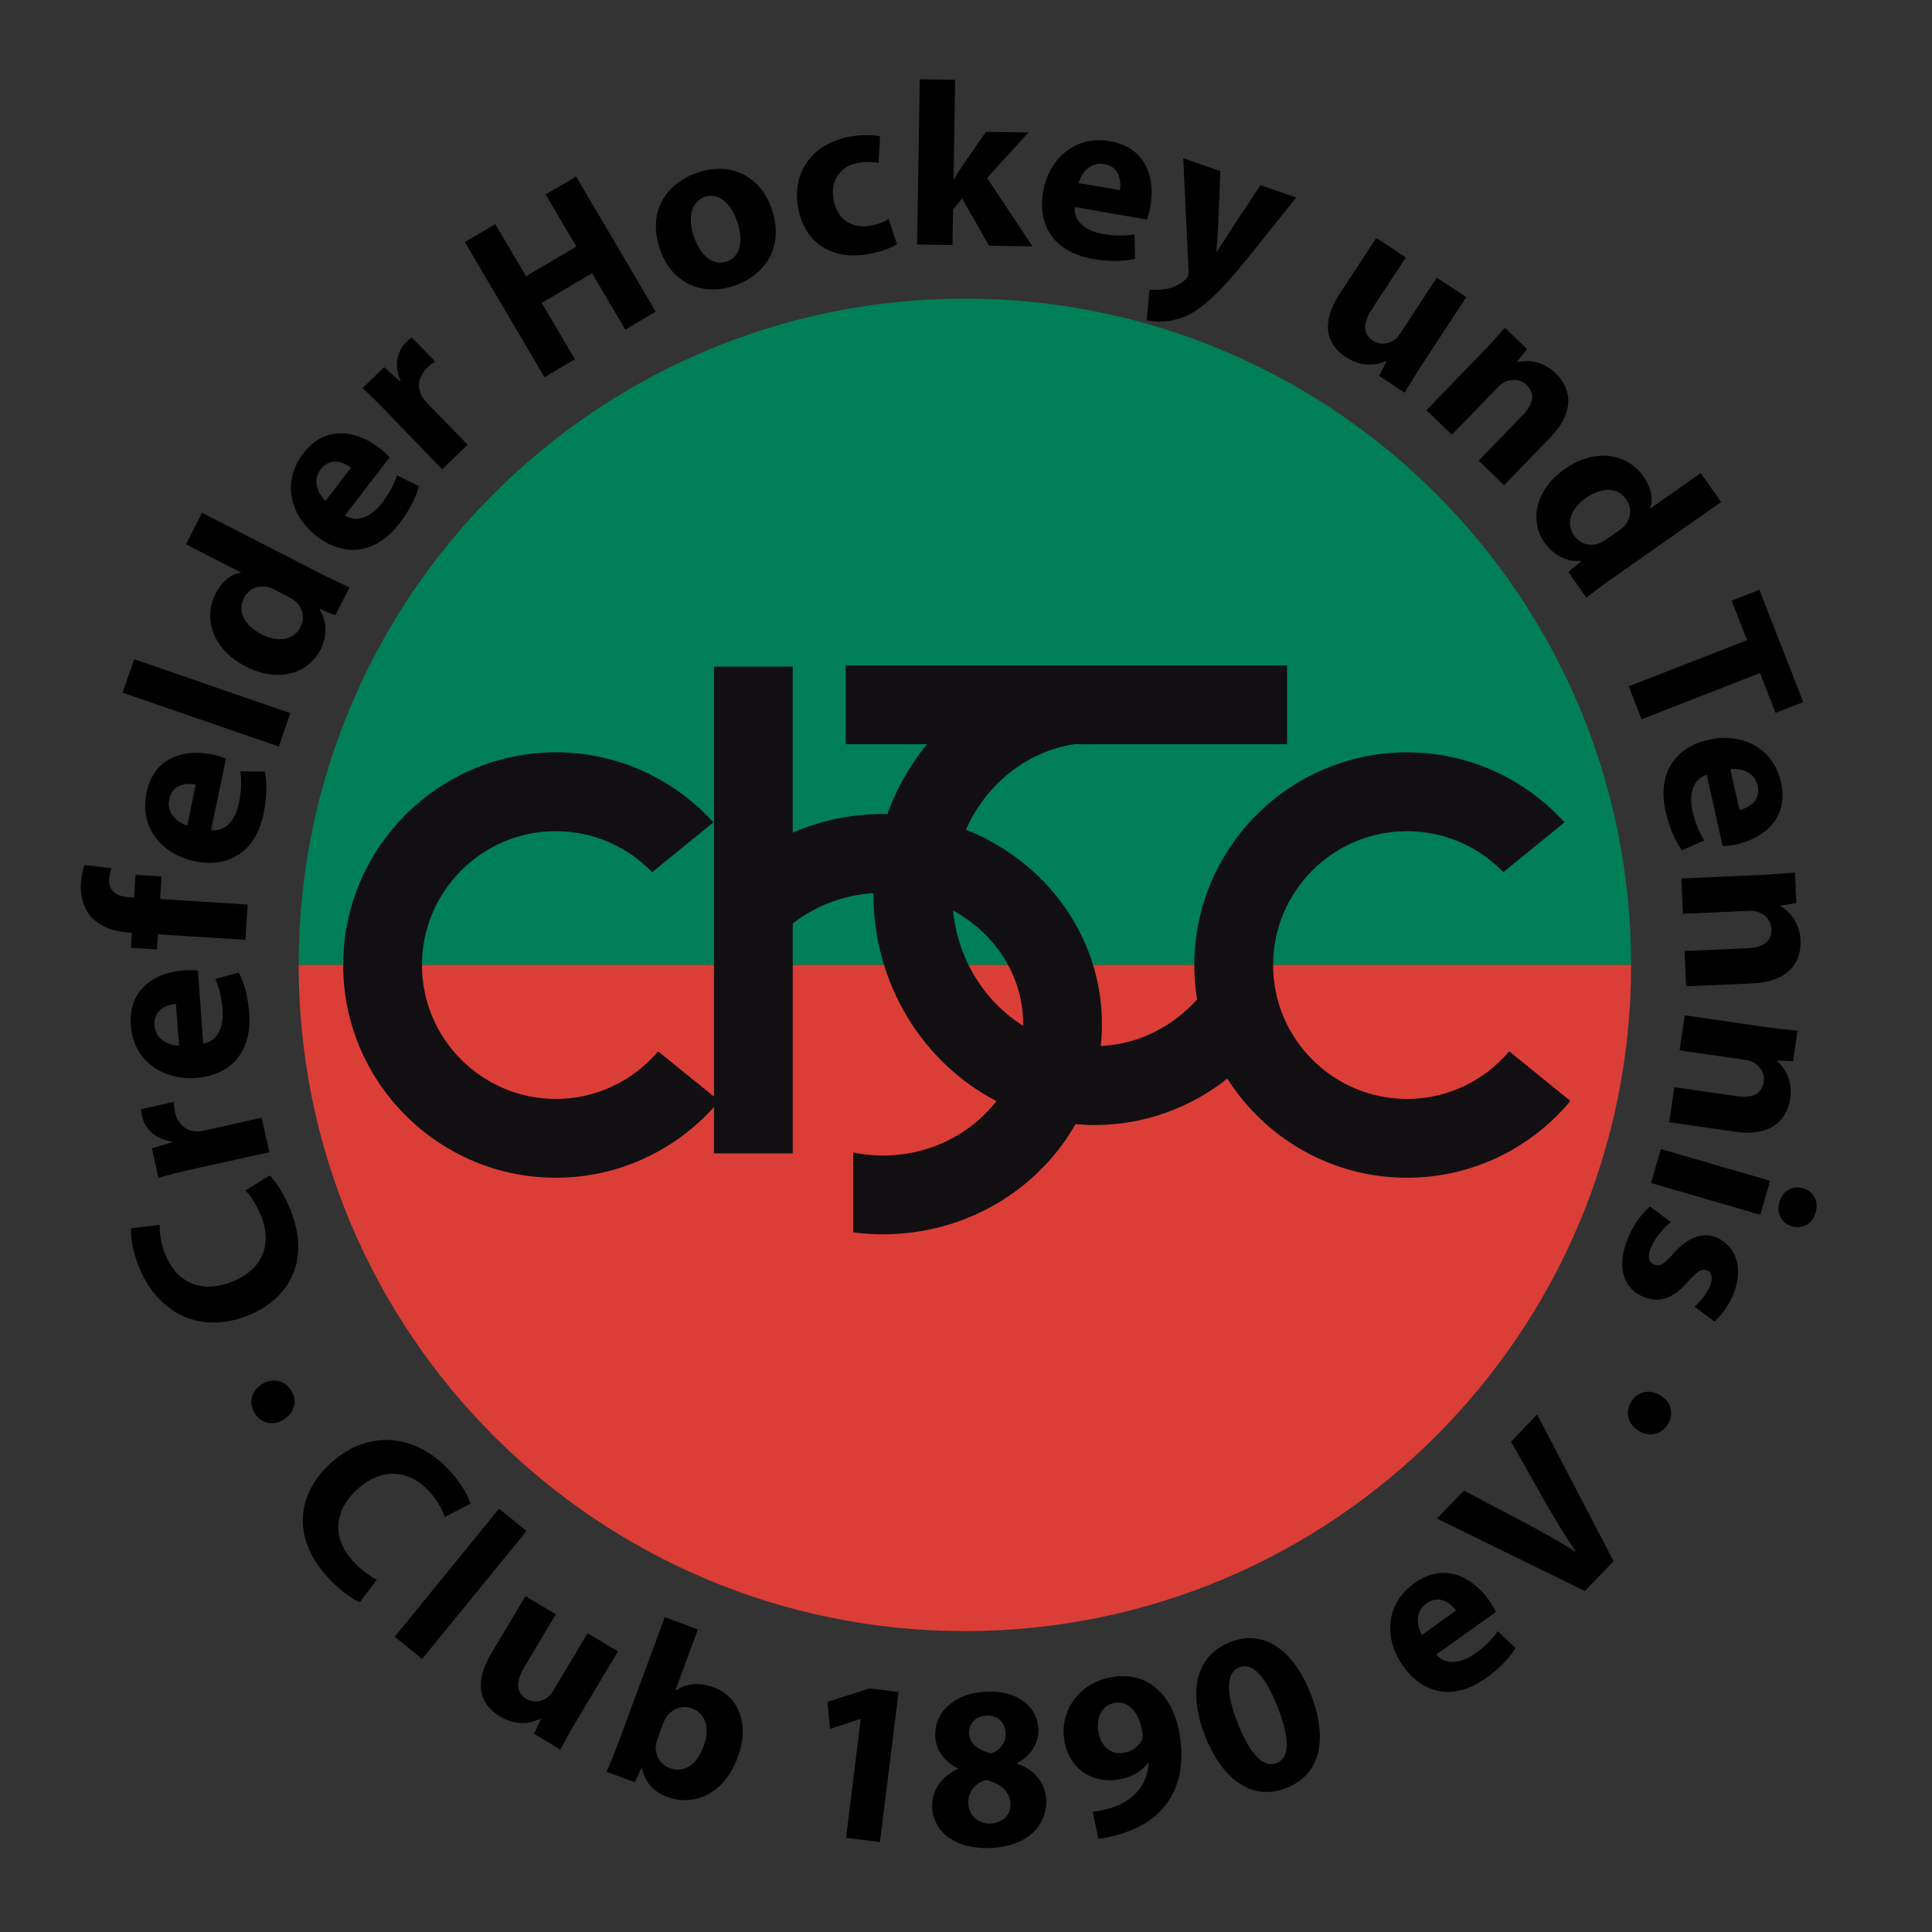 <?xml version="1.0" encoding="UTF-8" standalone="no"?>
<!DOCTYPE svg PUBLIC "-//W3C//DTD SVG 1.1//EN" "http://www.w3.org/Graphics/SVG/1.1/DTD/svg11.dtd">
<svg width="435px" height="435px" viewBox="0 0 435 435" version="1.1" xmlns="http://www.w3.org/2000/svg" xmlns:xlink="http://www.w3.org/1999/xlink">
    <rect x="0" y="0" width="435" height="435" fill="#333333" stroke="none"/>
    <g id="WHV" stroke="none" stroke-width="1" fill="none" fill-rule="evenodd">
        <g id="333-Crefelder-HTC">
            <g id="Group-4" transform="translate(0.06, 0)">
                <mask id="mask-2" fill="white">
                    <use xlink:href="#path-1"></use>
                </mask>
                <g id="Clip-2"></g>
                <path d="M-0.06,217.249 C-0.06,337.032 97.397,434.499 217.19,434.499 C336.982,434.499 434.44,337.032 434.44,217.249 C434.44,97.457 336.982,0 217.19,0 C97.397,0 -0.06,97.457 -0.06,217.249" id="Fill-1" fill="#FFFFFE" mask="url(#mask-2)"></path>
                <path d="M8.416,217.249 C8.416,102.128 102.069,8.465 217.19,8.465 C332.31,8.465 425.963,102.128 425.963,217.249 C425.963,332.37 332.31,426.023 217.19,426.023 C102.069,426.023 8.416,332.37 8.416,217.249 Z M-0.06,217.249 C-0.06,337.032 97.397,434.499 217.19,434.499 C336.982,434.499 434.44,337.032 434.44,217.249 C434.44,97.457 336.982,0 217.19,0 C97.397,0 -0.06,97.457 -0.06,217.249 L-0.06,217.249 Z" id="Fill-3" fill="#DB3E37" mask="url(#mask-2)"></path>
            </g>
            <path d="M60.692,264.66 C61.85,265.713 63.865,268.525 65.436,272.474 C69.943,283.812 65.168,292.484 55.772,296.214 C44.568,300.67 35.214,295.15 31.267,285.218 C29.737,281.373 29.355,278.137 29.509,276.556 L35.969,275.792 C35.917,277.498 36.166,279.833 37.23,282.5 C39.555,288.349 44.931,291.511 52.279,288.577 C58.853,285.972 61.437,280.432 58.822,273.859 C57.912,271.564 56.506,269.311 55.276,268.05 L60.692,264.66" id="Fill-5" fill="#010000"></path>
            <path d="M43.866,263.14 C40.186,263.967 37.788,264.556 35.68,265.197 L34.191,258.542 L38.77,257.197 L38.729,256.991 C34.76,256.536 32.548,253.87 32,251.41 C31.835,250.696 31.814,250.334 31.783,249.745 L39.101,248.102 C39.142,248.784 39.184,249.424 39.37,250.293 C40.021,253.167 41.933,254.768 44.506,254.737 C45.033,254.717 45.612,254.645 46.274,254.489 L58.904,251.657 L60.641,259.429 L43.866,263.14" id="Fill-6" fill="#010000"></path>
            <path d="M39.607,226.024 C37.726,226.168 34.501,227.264 34.78,230.862 C35.039,234.262 38.222,235.388 40.331,235.43 L39.607,226.024 Z M45.757,234.965 C49.075,234.458 50.398,231.088 50.119,227.389 C49.912,224.67 49.374,222.5 48.486,220.422 L53.778,218.954 C55.08,221.487 55.845,224.639 56.103,228.081 C56.765,236.753 52.135,242.106 44.083,242.706 C37.612,243.202 30.14,239.678 29.468,230.851 C28.837,222.592 35.029,218.975 41.343,218.489 C42.708,218.386 43.917,218.458 44.558,218.51 L45.757,234.965 L45.757,234.965 Z" id="Fill-7" fill="#010000"></path>
            <path d="M55.256,211.611 L35.545,210.36 L35.328,213.766 L29.479,213.394 L29.695,209.988 L28.693,209.926 C25.613,209.73 22.274,208.572 20.32,206.195 C18.574,204.035 18.067,201.27 18.212,198.918 C18.326,197.192 18.667,195.854 18.998,194.769 L25.095,195.472 C24.848,196.138 24.641,196.965 24.568,198.009 C24.403,200.624 26.377,201.854 28.889,202.009 L30.191,202.091 L30.511,196.97 L36.372,197.342 L36.051,202.412 L55.763,203.662 L55.256,211.611" id="Fill-8" fill="#010000"></path>
            <path d="M44.062,176.645 C42.212,176.268 38.812,176.422 38.088,179.968 C37.406,183.301 40.155,185.254 42.17,185.879 L44.062,176.645 Z M47.524,186.924 C50.852,187.337 53.044,184.469 53.798,180.826 C54.336,178.159 54.419,175.926 54.129,173.678 L59.627,173.735 C60.187,176.521 60.052,179.756 59.359,183.141 C57.623,191.663 51.69,195.528 43.794,193.911 C37.426,192.608 31.214,187.167 32.992,178.495 C34.646,170.387 41.592,168.598 47.803,169.87 C49.137,170.144 50.285,170.536 50.883,170.764 L47.524,186.924 L47.524,186.924 Z" id="Fill-9" fill="#010000"></path>
            <polyline id="Fill-10" fill="#010000" points="27.607 155.953 30.212 148.428 65.364 160.567 62.77 168.092 27.607 155.953"></polyline>
            <path d="M61.87,132.805 C61.457,132.588 60.992,132.351 60.517,132.227 C58.398,131.668 56.072,132.418 54.945,134.608 C53.272,137.875 55.328,140.986 58.915,142.826 C62.739,144.784 66.15,144.113 67.649,141.177 C68.703,139.126 68.165,136.733 66.377,135.286 C65.954,134.95 65.416,134.619 64.858,134.33 L61.87,132.805 Z M45.499,115.467 L71.804,128.939 C74.408,130.278 77.116,131.544 78.708,132.242 L75.483,138.537 L72.021,137.12 L71.959,137.26 C73.756,139.948 73.622,143.415 72.124,146.35 C69.354,151.761 62.511,153.735 55.432,150.102 C47.752,146.232 45.736,139.136 48.537,133.678 C49.995,130.835 52.114,129.218 54.181,128.981 L54.232,128.887 L41.871,122.558 L45.499,115.467 L45.499,115.467 Z" id="Fill-11" fill="#010000"></path>
            <path d="M79.038,105.286 C77.54,104.139 74.418,102.795 72.217,105.663 C70.139,108.367 71.762,111.333 73.302,112.769 L79.038,105.286 Z M77.653,116.045 C80.475,117.875 83.7,116.258 85.964,113.302 C87.627,111.141 88.672,109.172 89.395,107.022 L94.315,109.472 C93.592,112.221 92.062,115.074 89.964,117.818 C84.672,124.723 77.653,125.611 71.245,120.702 C66.098,116.749 62.884,109.142 68.269,102.112 C73.302,95.544 80.33,96.971 85.364,100.826 C86.449,101.658 87.307,102.516 87.741,102.981 L77.653,116.045 L77.653,116.045 Z" id="Fill-12" fill="#010000"></path>
            <path d="M87.638,93.311 C85.002,90.603 83.256,88.873 81.612,87.405 L86.501,82.661 L90.046,85.865 L90.191,85.721 C88.506,82.098 89.633,78.821 91.431,77.07 C91.959,76.558 92.258,76.34 92.744,76.015 L97.963,81.389 C97.405,81.788 96.878,82.149 96.238,82.77 C94.128,84.816 93.767,87.292 95.142,89.462 C95.431,89.912 95.793,90.36 96.268,90.847 L105.282,100.134 L99.566,105.678 L87.638,93.311" id="Fill-13" fill="#010000"></path>
            <polyline id="Fill-14" fill="#010000" points="111.524 50.464 118.439 62.201 129.767 55.524 122.852 43.788 129.716 39.747 147.637 70.17 140.785 74.211 133.302 61.529 121.974 68.207 129.447 80.888 122.594 84.929 104.661 54.506 111.524 50.464"></polyline>
            <path d="M163.658,58.867 C166.635,57.86 167.483,54.309 166.004,49.943 C164.795,46.372 162.169,43.168 158.738,44.325 C155.172,45.534 155.017,49.679 156.248,53.302 C157.643,57.42 160.433,59.957 163.616,58.883 L163.658,58.867 Z M165.343,64.326 C158.242,66.728 151.213,63.912 148.558,56.067 C145.901,48.227 149.363,41.467 157.209,38.816 C164.599,36.315 171.296,39.747 173.777,47.09 C176.774,55.922 171.844,62.129 165.395,64.31 L165.343,64.326 L165.343,64.326 Z" id="Fill-15" fill="#010000"></path>
            <path d="M201.952,54.961 C200.66,55.86 198.107,56.795 195.1,57.276 C186.934,58.573 180.909,54.388 179.637,46.424 C178.459,39.023 182.563,32.16 191.979,30.661 C194.045,30.331 196.381,30.331 198.139,30.687 L197.828,36.733 C196.825,36.47 195.378,36.33 193.301,36.656 C189.167,37.318 186.945,40.692 187.658,44.827 C188.402,49.483 191.896,51.473 195.73,50.862 C197.591,50.563 198.986,50.026 200.092,49.317 L201.952,54.961" id="Fill-16" fill="#010000"></path>
            <path d="M214.696,40.403 L214.8,40.403 C215.389,39.313 216.04,38.274 216.681,37.344 L221.994,29.674 L231.575,29.829 L222.241,40.052 L232.473,55.467 L222.676,55.307 L216.619,44.676 L214.583,47.209 L214.449,55.173 L206.49,55.043 L207.1,17.85 L215.058,17.979 L214.696,40.403" id="Fill-17" fill="#010000"></path>
            <path d="M252.144,42.806 C252.464,40.95 252.196,37.555 248.629,36.945 C245.269,36.372 243.41,39.194 242.851,41.224 L252.144,42.806 Z M241.983,46.604 C241.683,49.953 244.62,52.046 248.289,52.672 C250.975,53.131 253.199,53.136 255.44,52.774 L255.565,58.274 C252.805,58.914 249.56,58.894 246.148,58.314 C237.58,56.853 233.519,51.059 234.872,43.106 C235.968,36.703 241.208,30.31 249.931,31.804 C258.085,33.193 260.102,40.072 259.038,46.319 C258.811,47.664 258.458,48.827 258.242,49.431 L241.983,46.604 L241.983,46.604 Z" id="Fill-18" fill="#010000"></path>
            <path d="M274.779,38.537 L274.242,51.669 C274.137,53.245 274.013,55.199 273.86,56.584 L274.013,56.64 C274.809,55.472 275.844,53.777 276.67,52.516 L283.781,41.68 L291.843,44.49 L280.65,58.454 C273.838,66.842 270.189,69.84 266.624,71.317 C263.254,72.692 260.194,72.567 258.19,72.092 L258.82,65.209 C259.823,65.337 261.167,65.307 262.531,65.064 C263.875,64.868 265.59,64.077 266.696,63.131 C267.088,62.821 267.358,62.527 267.471,62.181 C267.564,61.933 267.648,61.52 267.605,60.842 L266.417,35.622 L274.779,38.537" id="Fill-19" fill="#010000"></path>
            <path d="M320.619,81.425 C318.778,84.231 317.372,86.568 316.277,88.418 L310.5,84.624 L312.173,81.4 L312.039,81.317 C310.344,82.082 306.892,82.95 303.038,80.422 C298.666,77.55 297.291,72.764 301.631,66.149 L309.879,53.576 L316.536,57.947 L308.981,69.467 C306.934,72.578 306.707,75.122 309.073,76.671 C310.914,77.881 312.845,77.328 313.92,76.537 C314.354,76.258 314.757,75.835 315.14,75.26 L323.502,62.516 L330.159,66.883 L320.619,81.425" id="Fill-20" fill="#010000"></path>
            <path d="M333.31,79.813 C335.532,77.518 337.32,75.524 338.839,73.798 L343.812,78.604 L341.601,81.421 L341.714,81.529 C343.636,81.054 347.192,81.069 350.271,84.056 C354.044,87.699 354.426,92.955 349.176,98.377 L338.643,109.255 L332.928,103.72 L342.8,93.519 C345.094,91.147 345.828,88.723 343.76,86.723 C342.179,85.188 340.184,85.369 338.748,86.025 C338.231,86.252 337.683,86.743 337.177,87.271 L326.902,97.891 L321.176,92.351 L333.31,79.813" id="Fill-21" fill="#010000"></path>
            <path d="M364.535,119.431 C364.927,119.156 365.352,118.857 365.683,118.501 C367.162,116.877 367.584,114.47 366.167,112.459 C364.059,109.457 360.35,109.823 357.052,112.139 C353.539,114.609 352.536,117.932 354.437,120.635 C355.76,122.521 358.126,123.162 360.246,122.252 C360.732,122.035 361.28,121.715 361.796,121.358 L364.535,119.431 Z M387.511,113.033 L363.325,130.01 C360.928,131.693 358.541,133.498 357.187,134.578 L353.125,128.789 L355.988,126.392 L355.894,126.268 C352.68,126.604 349.671,124.877 347.77,122.175 C344.277,117.198 345.724,110.232 352.246,105.659 C359.245,100.676 366.458,102.201 369.983,107.219 C371.822,109.834 372.266,112.469 371.512,114.408 L371.575,114.49 L382.934,106.517 L387.511,113.033 L387.511,113.033 Z" id="Fill-22" fill="#010000"></path>
            <polyline id="Fill-23" fill="#010000" points="393.363 144.123 389.888 135.24 396.141 132.8 406.013 158.076 399.771 160.515 396.267 151.539 369.621 161.947 366.715 154.531 393.363 144.123"></polyline>
            <path d="M391.667,182.381 C393.507,181.962 396.536,180.412 395.74,176.888 C394.985,173.564 391.667,172.924 389.579,173.182 L391.667,182.381 Z M384.276,174.443 C381.062,175.446 380.255,178.96 381.073,182.588 C381.681,185.244 382.531,187.306 383.719,189.238 L378.696,191.456 C377.042,189.146 375.812,186.148 375.046,182.779 C373.125,174.298 376.918,168.33 384.784,166.537 C391.12,165.094 399.026,167.487 400.99,176.123 C402.83,184.189 397.238,188.686 391.058,190.092 C389.735,190.397 388.525,190.51 387.884,190.546 L384.276,174.443 L384.276,174.443 Z" id="Fill-24" fill="#010000"></path>
            <path d="M395.988,197.017 C399.18,196.877 401.847,196.649 404.143,196.443 L404.453,203.353 L400.908,203.879 L400.917,204.035 C402.632,205.006 405.207,207.46 405.403,211.756 C405.63,216.991 402.302,221.063 394.758,221.404 L379.636,222.076 L379.285,214.117 L393.465,213.498 C396.762,213.342 398.964,212.091 398.84,209.212 C398.736,207.017 397.166,205.776 395.667,205.265 C395.14,205.079 394.406,205.058 393.672,205.089 L378.912,205.745 L378.561,197.792 L395.988,197.017" id="Fill-25" fill="#010000"></path>
            <path d="M396.587,231.11 C399.75,231.564 402.416,231.854 404.711,232.081 L403.718,238.923 L400.142,238.768 L400.122,238.923 C401.63,240.206 403.698,243.099 403.077,247.346 C402.333,252.536 398.292,255.916 390.83,254.84 L375.842,252.67 L376.98,244.794 L391.037,246.82 C394.302,247.295 396.701,246.479 397.103,243.625 C397.423,241.446 396.111,239.936 394.737,239.151 C394.25,238.872 393.527,238.717 392.803,238.614 L378.179,236.495 L379.326,228.608 L396.587,231.11" id="Fill-26" fill="#010000"></path>
            <path d="M400.669,270.572 C401.414,268.008 403.708,266.872 405.972,267.533 C408.288,268.205 409.559,270.427 408.793,273.042 C408.028,275.657 405.806,276.752 403.482,276.132 C401.207,275.47 399.884,273.29 400.659,270.624 L400.669,270.572 Z M373.952,258.716 L398.55,265.859 L396.329,273.507 L371.728,266.355 L373.952,258.716 L373.952,258.716 Z" id="Fill-27" fill="#010000"></path>
            <path d="M376.195,275.161 C374.799,276.174 372.701,278.592 371.792,280.762 C370.851,282.975 371.191,284.194 372.401,284.71 C373.651,285.239 374.541,284.752 376.598,282.438 C380.255,278.189 383.759,277.445 386.489,278.654 C390.934,280.515 392.68,285.683 390.219,291.533 C389.063,294.283 387.367,296.411 386.035,297.559 L381.539,294.189 C382.52,293.352 384.163,291.594 385,289.61 C385.755,287.833 385.455,286.509 384.297,286.024 C383.14,285.539 382.167,286.21 379.936,288.68 C376.546,292.546 373.455,293.393 370.013,292.008 C365.57,290.126 363.781,285.342 366.624,278.582 C367.925,275.492 369.807,273.052 371.523,271.667 L376.195,275.161" id="Fill-28" fill="#010000"></path>
            <path d="M57.323,318.159 C55.897,315.905 56.579,313.175 58.925,311.688 C61.364,310.148 64.083,310.716 65.571,313.073 C67.028,315.368 66.346,318.024 63.938,319.605 C61.592,321.093 58.863,320.597 57.344,318.199 L57.323,318.159" id="Fill-29" fill="#010000"></path>
            <path d="M81.002,360.762 C79.545,360.183 76.661,358.271 73.798,355.14 C65.55,346.148 66.935,336.348 74.387,329.506 C83.276,321.362 93.984,323.202 101.209,331.078 C104,334.137 105.509,337.01 105.922,338.561 L100.155,341.568 C99.597,339.946 98.543,337.858 96.589,335.739 C92.341,331.109 86.191,330.065 80.361,335.409 C75.152,340.194 74.698,346.292 79.483,351.501 C81.147,353.32 83.266,354.933 84.857,355.657 L81.002,360.762" id="Fill-30" fill="#010000"></path>
            <path d="M356.846,358.241 L323.543,341.91 L329.61,335.605 L343.346,342.861 C347.244,344.938 350.871,346.902 354.633,349.351 L354.738,349.238 C352.298,345.652 350.035,341.952 347.966,338.292 L340.215,324.587 L346.095,318.468 L363.305,351.512 L356.846,358.241" id="Fill-39" fill="#010000"></path>
            <path d="M375.399,320.867 C373.941,323.109 371.161,323.604 368.845,322.085 C366.436,320.503 365.838,317.786 367.358,315.47 C368.845,313.197 371.553,312.701 373.982,314.251 C376.308,315.76 376.98,318.468 375.429,320.825 L375.399,320.867" id="Fill-40" fill="#010000"></path>
            <path d="M67.246,217.249 C67.246,134.402 134.387,67.24 217.25,67.24 C300.112,67.24 367.253,134.402 367.253,217.249 L67.246,217.249" id="Fill-41" fill="#007F57"></path>
            <path d="M67.246,217.249 C67.246,300.091 134.387,367.252 217.25,367.252 C300.112,367.252 367.253,300.091 367.253,217.249 L67.246,217.249" id="Fill-42" fill="#DB3E37"></path>
            <path d="M214.572,205.006 C224.009,210.117 230.375,219.678 230.375,230.592 C230.375,230.696 230.365,230.81 230.345,230.945 C221.756,225.581 215.688,216.071 214.572,205.006 Z M339.812,236.711 C334.262,243.264 326.014,247.43 316.793,247.43 C300.174,247.43 286.644,233.901 286.644,217.291 C286.644,200.666 300.174,187.146 316.793,187.146 C325.301,187.146 332.99,190.681 338.468,196.376 L352.266,185.156 C343.502,175.482 330.841,169.394 316.793,169.394 C290.385,169.394 268.909,190.882 268.909,217.291 C268.909,219.906 269.125,222.49 269.539,225.011 C264.02,231.171 256.361,235.12 247.842,235.512 C248.019,233.901 248.112,232.256 248.112,230.592 C248.112,210.851 235.42,193.895 217.477,186.805 C221.994,176.639 231.078,169.208 241.901,167.564 L289.796,167.564 L289.796,149.824 L190.428,149.824 L190.428,167.564 L208.722,167.564 C204.919,172.175 201.87,177.487 199.792,183.301 C199.451,183.291 199.11,183.276 198.78,183.276 C191.544,183.276 184.681,184.778 178.49,187.477 L178.49,150.097 L160.753,150.097 L160.753,246.903 L148.175,236.711 C142.635,243.264 134.376,247.43 125.157,247.43 C108.537,247.43 95.008,233.901 95.008,217.291 C95.008,200.666 108.537,187.146 125.157,187.146 C133.653,187.146 141.354,190.681 146.832,196.376 L160.63,185.156 C151.865,175.482 139.204,169.394 125.157,169.394 C98.759,169.394 77.271,190.882 77.271,217.291 C77.271,243.688 98.759,265.176 125.157,265.176 C139.265,265.176 151.979,259.016 160.753,249.258 L160.753,259.698 L178.49,259.698 L178.49,207.958 C183.472,204.04 189.766,201.518 196.67,201.094 C196.67,201.187 196.661,201.291 196.661,201.394 C196.661,221.756 207.968,239.418 224.36,247.917 C218.614,255.327 209.301,260.174 198.78,260.174 C196.485,260.174 194.252,259.936 192.092,259.491 L192.092,277.465 C194.284,277.755 196.516,277.91 198.78,277.91 C217.487,277.91 233.796,267.864 242.149,253.115 C243.575,253.228 244.991,253.311 246.438,253.311 C257.663,253.311 268.008,249.424 276.339,242.861 C284.835,256.256 299.792,265.176 316.793,265.176 C331.575,265.176 344.804,258.437 353.589,247.895 L339.812,236.711 L339.812,236.711 Z" id="Fill-43" fill="#110F12"></path>
            <polyline id="Fill-31" fill="#010000" points="112.372 339.677 118.542 344.721 95.039 373.538 88.868 368.514 112.372 339.677"></polyline>
            <path d="M130.222,386.747 C128.495,389.62 127.193,392.018 126.18,393.919 L120.237,390.364 L121.777,387.078 L121.643,386.995 C119.989,387.842 116.568,388.855 112.62,386.489 C108.113,383.801 106.542,379.078 110.604,372.287 L118.315,359.377 L125.147,363.46 L118.087,375.294 C116.175,378.478 116.051,381.042 118.48,382.489 C120.371,383.615 122.273,382.985 123.328,382.137 C123.751,381.847 124.133,381.403 124.485,380.814 L132.299,367.729 L139.142,371.822 L130.222,386.747" id="Fill-32" fill="#010000"></path>
            <path d="M148.02,391.542 C147.844,392.039 147.731,392.494 147.679,392.927 C147.441,395.078 148.578,397.279 150.749,398.075 C153.943,399.252 156.815,397.528 158.407,393.207 C159.792,389.476 159.214,385.899 155.72,384.617 C153.705,383.874 151.275,384.7 149.984,386.685 C149.725,387.088 149.508,387.511 149.333,388.007 L148.02,391.542 Z M149.674,364.112 L157.136,366.881 L152.071,380.586 L152.175,380.628 C154.356,379.078 157.353,378.684 160.691,379.924 C166.449,382.043 168.857,388.359 166.087,395.708 C162.893,404.359 155.833,406.664 150.335,404.627 C147.535,403.594 145.157,401.547 144.547,398.075 L144.443,398.034 L142.915,401.279 L136.579,398.922 C137.26,397.393 138.429,394.53 139.431,391.832 L149.674,364.112 L149.674,364.112 Z" id="Fill-33" fill="#010000"></path>
            <polyline id="Fill-34" fill="#010000" points="193.808 387.026 193.704 387.015 186.883 389.28 186.314 383.191 195.823 380.153 202.325 380.959 198.128 414.747 190.49 413.805 193.808 387.026"></polyline>
            <path d="M222.179,386.292 C219.46,386.365 218.149,388.235 218.21,390.333 C218.273,392.638 220.361,394.043 223.099,394.809 C224.919,394.23 226.5,392.514 226.438,390.406 C226.376,388.266 225.116,386.209 222.231,386.292 L222.179,386.292 Z M222.975,410.581 C225.755,410.498 227.586,408.618 227.513,406.208 C227.43,403.221 225.125,401.506 222.014,400.762 C219.419,401.568 217.953,403.49 218.024,405.951 C218.045,408.421 219.989,410.665 222.923,410.581 L222.975,410.581 Z M222.284,380.886 C230.251,380.659 233.672,385.176 233.796,389.31 C233.879,392.246 232.392,395.17 229.033,396.938 L229.042,397.103 C232.422,398.261 235.44,401.01 235.564,405.351 C235.741,411.533 230.676,415.874 222.768,416.101 C214.127,416.338 210.004,411.583 209.88,406.974 C209.756,402.892 212.041,399.997 215.709,398.261 L215.699,398.157 C212.361,396.525 210.655,393.795 210.572,390.819 C210.407,385.052 215.482,381.083 222.231,380.886 L222.284,380.886 L222.284,380.886 Z" id="Fill-35" fill="#010000"></path>
            <path d="M250.757,383.46 C248.143,383.998 246.675,386.747 247.379,390.24 C247.968,393.114 250.055,395.263 253.188,394.623 C255.399,394.167 256.639,392.908 257.167,391.563 C257.322,391.005 257.322,390.468 257.115,389.496 C256.453,385.94 254.355,382.737 250.81,383.45 L250.757,383.46 Z M246.056,407.935 C247.11,407.883 247.925,407.667 249.445,407.253 C251.833,406.653 254.108,405.455 255.648,403.853 C257.569,401.961 258.551,399.459 258.615,396.834 L258.5,396.804 C257.27,398.654 255.286,399.977 252.205,400.596 C246.562,401.745 241.043,398.798 239.72,392.276 C238.397,385.754 242.52,379.201 249.859,377.713 C258.438,375.976 263.822,381.723 265.414,389.516 C266.831,396.503 265.642,401.981 262.727,406.054 C260.133,409.631 256.03,412.06 250.84,413.332 C249.58,413.692 248.237,413.91 247.296,414.053 L246.056,407.935 L246.056,407.935 Z" id="Fill-36" fill="#010000"></path>
            <path d="M287.47,396.948 C290.355,395.822 290.509,391.605 287.677,384.38 C284.939,377.362 281.973,374.241 278.996,375.398 C276.215,376.493 275.853,380.731 278.655,387.905 C281.465,395.243 284.598,398.075 287.43,396.968 L287.47,396.948 Z M289.57,402.602 C281.374,405.805 274.882,399.852 271.327,390.881 C267.718,381.662 268.753,372.938 276.95,369.735 C285.394,366.426 291.719,372.679 295.11,381.373 C298.923,391.129 297.622,399.45 289.622,402.581 L289.57,402.602 L289.57,402.602 Z" id="Fill-37" fill="#010000"></path>
            <path d="M327.822,362.623 C326.716,361.093 324.102,358.902 321.176,361.021 C318.407,363.016 319.109,366.323 320.163,368.142 L327.822,362.623 Z M323.389,372.525 C325.57,375.098 329.115,374.467 332.143,372.297 C334.345,370.706 335.916,369.125 337.239,367.274 L341.238,371.037 C339.75,373.465 337.465,375.75 334.666,377.775 C327.606,382.861 320.628,381.682 315.916,375.14 C312.112,369.869 311.234,361.651 318.417,356.483 C325.135,351.646 331.451,355.036 335.161,360.183 C335.957,361.28 336.535,362.354 336.814,362.933 L323.389,372.525 L323.389,372.525 Z" id="Fill-38" fill="#010000"></path>
        </g>
    </g>
</svg>
